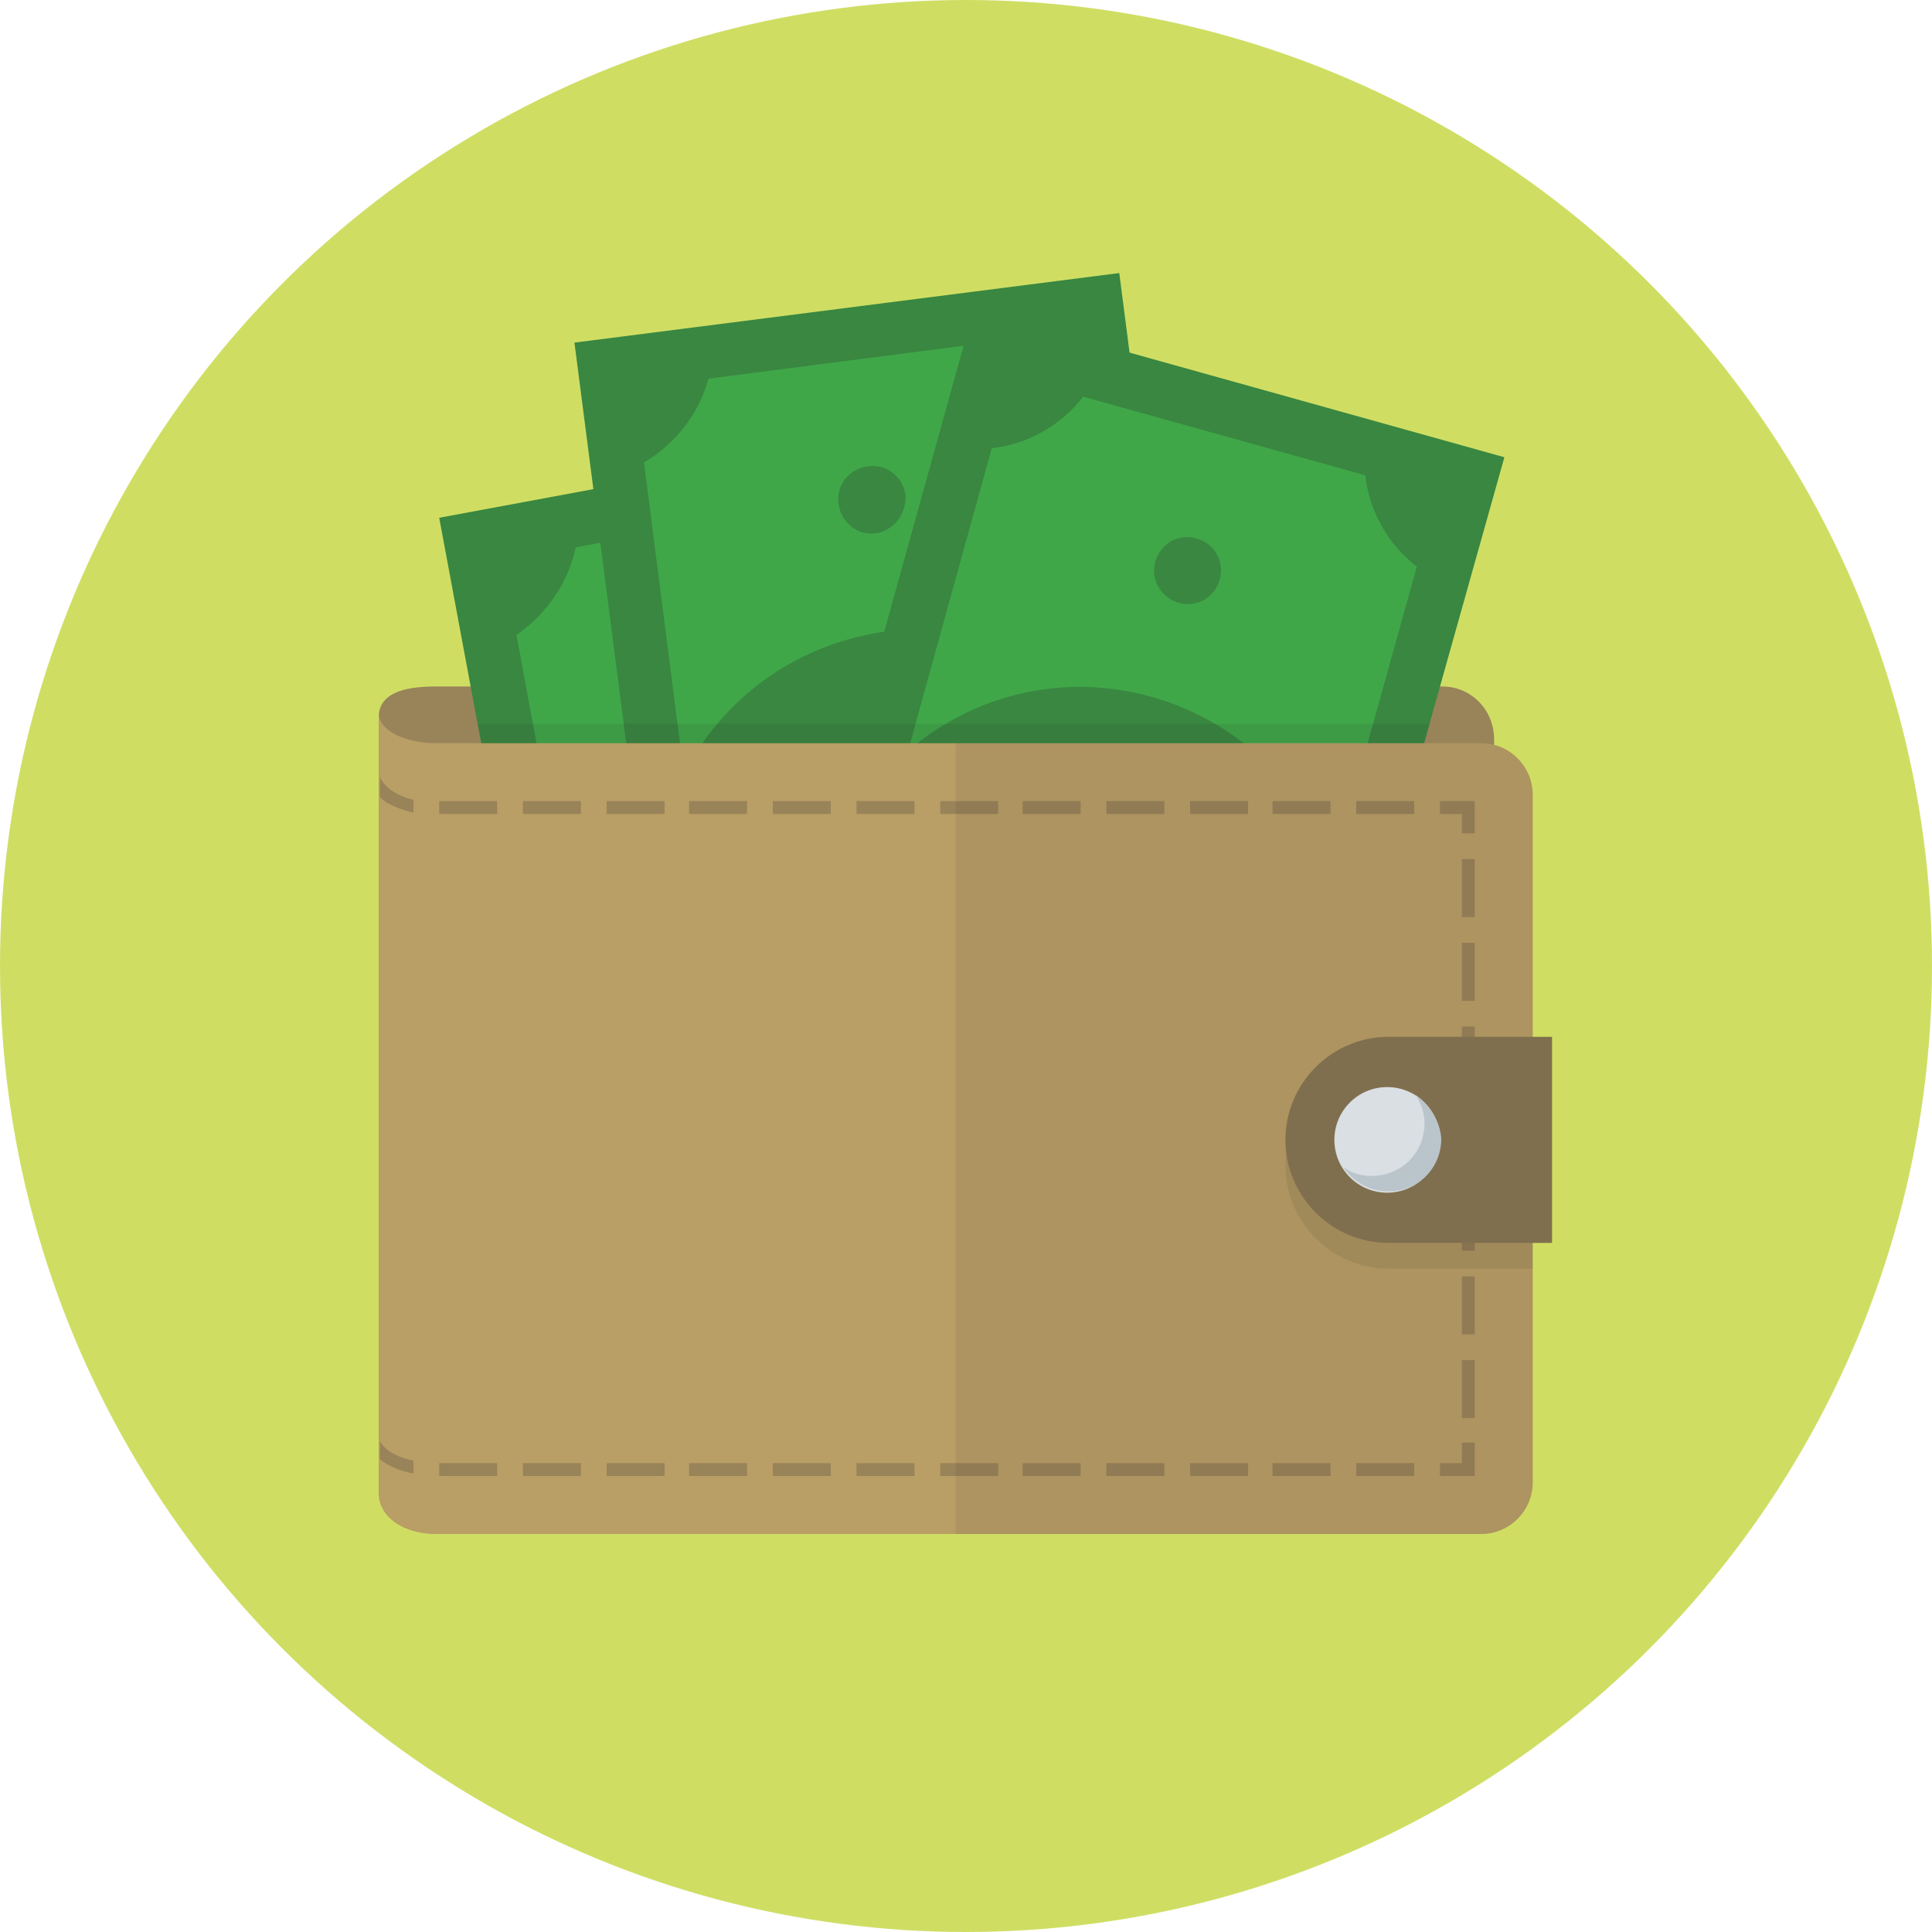 <?xml version="1.0" encoding="utf-8"?>
<!-- Generator: Adobe Illustrator 18.1.0, SVG Export Plug-In . SVG Version: 6.00 Build 0)  -->
<svg version="1.1" id="Layer_1" xmlns="http://www.w3.org/2000/svg" xmlns:xlink="http://www.w3.org/1999/xlink" x="0px" y="0px"
	 viewBox="-230 322 150 150" enable-background="new -230 322 150 150" xml:space="preserve">
<circle fill="#CFDE63" cx="-155" cy="397" r="75"/>
<path fill="#998359" d="M-118,375.3h-78.2c-2.4,0-4.4,0.5-4.4,2.4c0,3.6,4.4,3.6,4.4,3.6h82.2v-1.9
	C-114,377.1-115.8,375.3-118,375.3z"/>
<g>
	<polygon fill="#398741" points="-148.3,384.2 -153.9,354.4 -195.9,362.2 -191.8,384.2 	"/>
	<path fill="#40A749" d="M-174.1,384.2c1.2-0.5,2.5-0.9,3.9-1.1c4-0.8,8-0.3,11.5,1.1h6.1l-3.6-19.3c-2.8-0.6-5.2-2.3-6.8-4.6
		l-22.3,4.2c-0.6,2.8-2.3,5.2-4.6,6.8l2.4,13L-174.1,384.2L-174.1,384.2z M-172.6,370.5c1.4-0.3,2.8,0.7,3,2.1
		c0.3,1.4-0.7,2.8-2.1,3c-1.4,0.3-2.8-0.7-3-2.1C-175,372.2-174,370.8-172.6,370.5z"/>
</g>
<g>
	<polygon fill="#398741" points="-137.8,384.2 -143.1,343.2 -185.4,348.6 -180.8,384.2 	"/>
	<path fill="#40A749" d="M-146,353.5c-2.7-0.7-5.1-2.6-6.5-5l-22.5,2.9c-0.7,2.7-2.6,5.1-5,6.5l3.1,24.2c3-5.9,8.8-10.2,15.9-11.1
		c7.1-0.9,13.8,1.8,18.2,6.8L-146,353.5z M-162,363.4c-1.4,0.2-2.7-0.8-2.9-2.3c-0.2-1.4,0.8-2.7,2.3-2.9c1.4-0.2,2.7,0.8,2.9,2.2
		C-159.6,361.9-160.6,363.2-162,363.4z"/>
</g>
<g>
	<polygon fill="#398741" points="-120.7,384.2 -113.2,357.5 -154.4,346 -165,384.2 	"/>
	<path fill="#40A749" d="M-140.6,376.1c4.9,1.4,8.8,4.3,11.5,8.2h4l5.1-18.3c-2.2-1.7-3.7-4.3-4-7.1l-21.9-6.1
		c-1.7,2.2-4.3,3.7-7.1,4l-6.5,23.5C-154.4,375.9-147.4,374.2-140.6,376.1z M-140.3,365.6c0.4-1.4,1.8-2.2,3.2-1.8
		c1.4,0.4,2.2,1.8,1.8,3.2c-0.4,1.4-1.8,2.2-3.2,1.8C-139.9,368.4-140.7,366.9-140.3,365.6z"/>
</g>
<path fill="#B99E65" d="M-115,379.7h-81.2c-2,0-4.4-0.8-4.4-2.4v60.6c0,2,2.1,3.2,4.4,3.2h81.2c2.2,0,4-1.8,4-4v-53.4
	C-111,381.5-112.8,379.7-115,379.7z"/>
<polygon opacity="0.1" fill="#231F20" enable-background="new    " points="-119.4,379.7 -119,378.2 -192.9,378.2 -192.6,379.7 "/>
<g>
	<rect x="-170" y="384.2" fill="#998359" width="4.5" height="1"/>
	<rect x="-157" y="384.2" fill="#998359" width="4.5" height="1"/>
	<rect x="-163.5" y="384.2" fill="#998359" width="4.5" height="1"/>
	<rect x="-189.4" y="435.6" fill="#998359" width="4.5" height="1"/>
	<rect x="-182.9" y="384.2" fill="#998359" width="4.5" height="1"/>
	<rect x="-176.5" y="384.2" fill="#998359" width="4.5" height="1"/>
	<rect x="-182.9" y="435.6" fill="#998359" width="4.5" height="1"/>
	<rect x="-189.4" y="384.2" fill="#998359" width="4.5" height="1"/>
	<rect x="-195.9" y="384.2" fill="#998359" width="4.5" height="1"/>
	<rect x="-150.6" y="384.2" fill="#998359" width="4.5" height="1"/>
	<rect x="-137.6" y="384.2" fill="#998359" width="4.5" height="1"/>
	<rect x="-131.2" y="384.2" fill="#998359" width="4.5" height="1"/>
	<rect x="-144.1" y="384.2" fill="#998359" width="4.5" height="1"/>
	<rect x="-144.1" y="435.6" fill="#998359" width="4.5" height="1"/>
	<rect x="-124.7" y="435.6" fill="#998359" width="4.5" height="1"/>
	<rect x="-124.7" y="384.2" fill="#998359" width="4.5" height="1"/>
	<path fill="#998359" d="M-200.5,433.9L-200.5,433.9l0,1.4c0.5,0.4,1.4,0.9,2.6,1.1v-1C-200,435-200.5,433.9-200.5,433.9z"/>
	<path fill="#998359" d="M-200.5,382.3v1.6c0.5,0.5,1.4,0.9,2.6,1.2v-1C-200,383.6-200.5,382.4-200.5,382.3z"/>
	<rect x="-116.5" y="427.6" fill="#998359" width="1" height="4.5"/>
	<polygon fill="#998359" points="-116.5,435.6 -118.2,435.6 -118.2,436.6 -115.5,436.6 -115.5,434 -116.5,434 	"/>
	<polygon fill="#998359" points="-115.5,384.2 -118.2,384.2 -118.2,385.2 -116.5,385.2 -116.5,386.7 -115.5,386.7 	"/>
	<rect x="-116.5" y="395.2" fill="#998359" width="1" height="4.5"/>
	<rect x="-116.5" y="421.1" fill="#998359" width="1" height="4.5"/>
	<rect x="-116.5" y="401.7" fill="#998359" width="1" height="4.5"/>
	<rect x="-116.5" y="388.7" fill="#998359" width="1" height="4.5"/>
	<rect x="-116.5" y="414.6" fill="#998359" width="1" height="4.5"/>
	<rect x="-116.5" y="408.2" fill="#998359" width="1" height="4.5"/>
	<path fill="#998359" d="M-195.9,435.6v1c0,0,0.1,0,0.1,0h4.4v-1L-195.9,435.6C-195.8,435.6-195.9,435.6-195.9,435.6z"/>
	<rect x="-157" y="435.6" fill="#998359" width="4.5" height="1"/>
	<rect x="-163.5" y="435.6" fill="#998359" width="4.5" height="1"/>
	<rect x="-176.5" y="435.6" fill="#998359" width="4.5" height="1"/>
	<rect x="-170" y="435.6" fill="#998359" width="4.5" height="1"/>
	<rect x="-131.2" y="435.6" fill="#998359" width="4.5" height="1"/>
	<rect x="-137.6" y="435.6" fill="#998359" width="4.5" height="1"/>
	<rect x="-150.6" y="435.6" fill="#998359" width="4.5" height="1"/>
</g>
<g opacity="8.000000e-02">
	<path fill="#231F20" d="M-115,379.7h-40.8v61.4h40.8c2.2,0,4-1.8,4-4v-53.4C-111,381.5-112.8,379.7-115,379.7z"/>
</g>
<path opacity="8.000000e-02" fill="#231F20" enable-background="new    " d="M-122.2,404.5c-4.4,0-8,3.6-8,8c0,4.4,3.6,8,8,8h11.2
	v-16H-122.2z"/>
<path fill="#806F4E" d="M-122.2,402.5c-4.4,0-8,3.6-8,8c0,4.4,3.6,8,8,8h12.7v-16H-122.2z"/>
<circle fill="#D9DFE3" cx="-122.3" cy="410.5" r="4.1"/>
<path fill="#BAC4CB" d="M-120.1,407c0.4,0.6,0.7,1.4,0.7,2.2c0,2.3-1.8,4.1-4.1,4.1c-0.8,0-1.6-0.2-2.2-0.7c0.7,1.1,2,1.9,3.5,1.9
	c2.3,0,4.1-1.8,4.1-4.1C-118.2,409-119,407.8-120.1,407z"/>
</svg>

